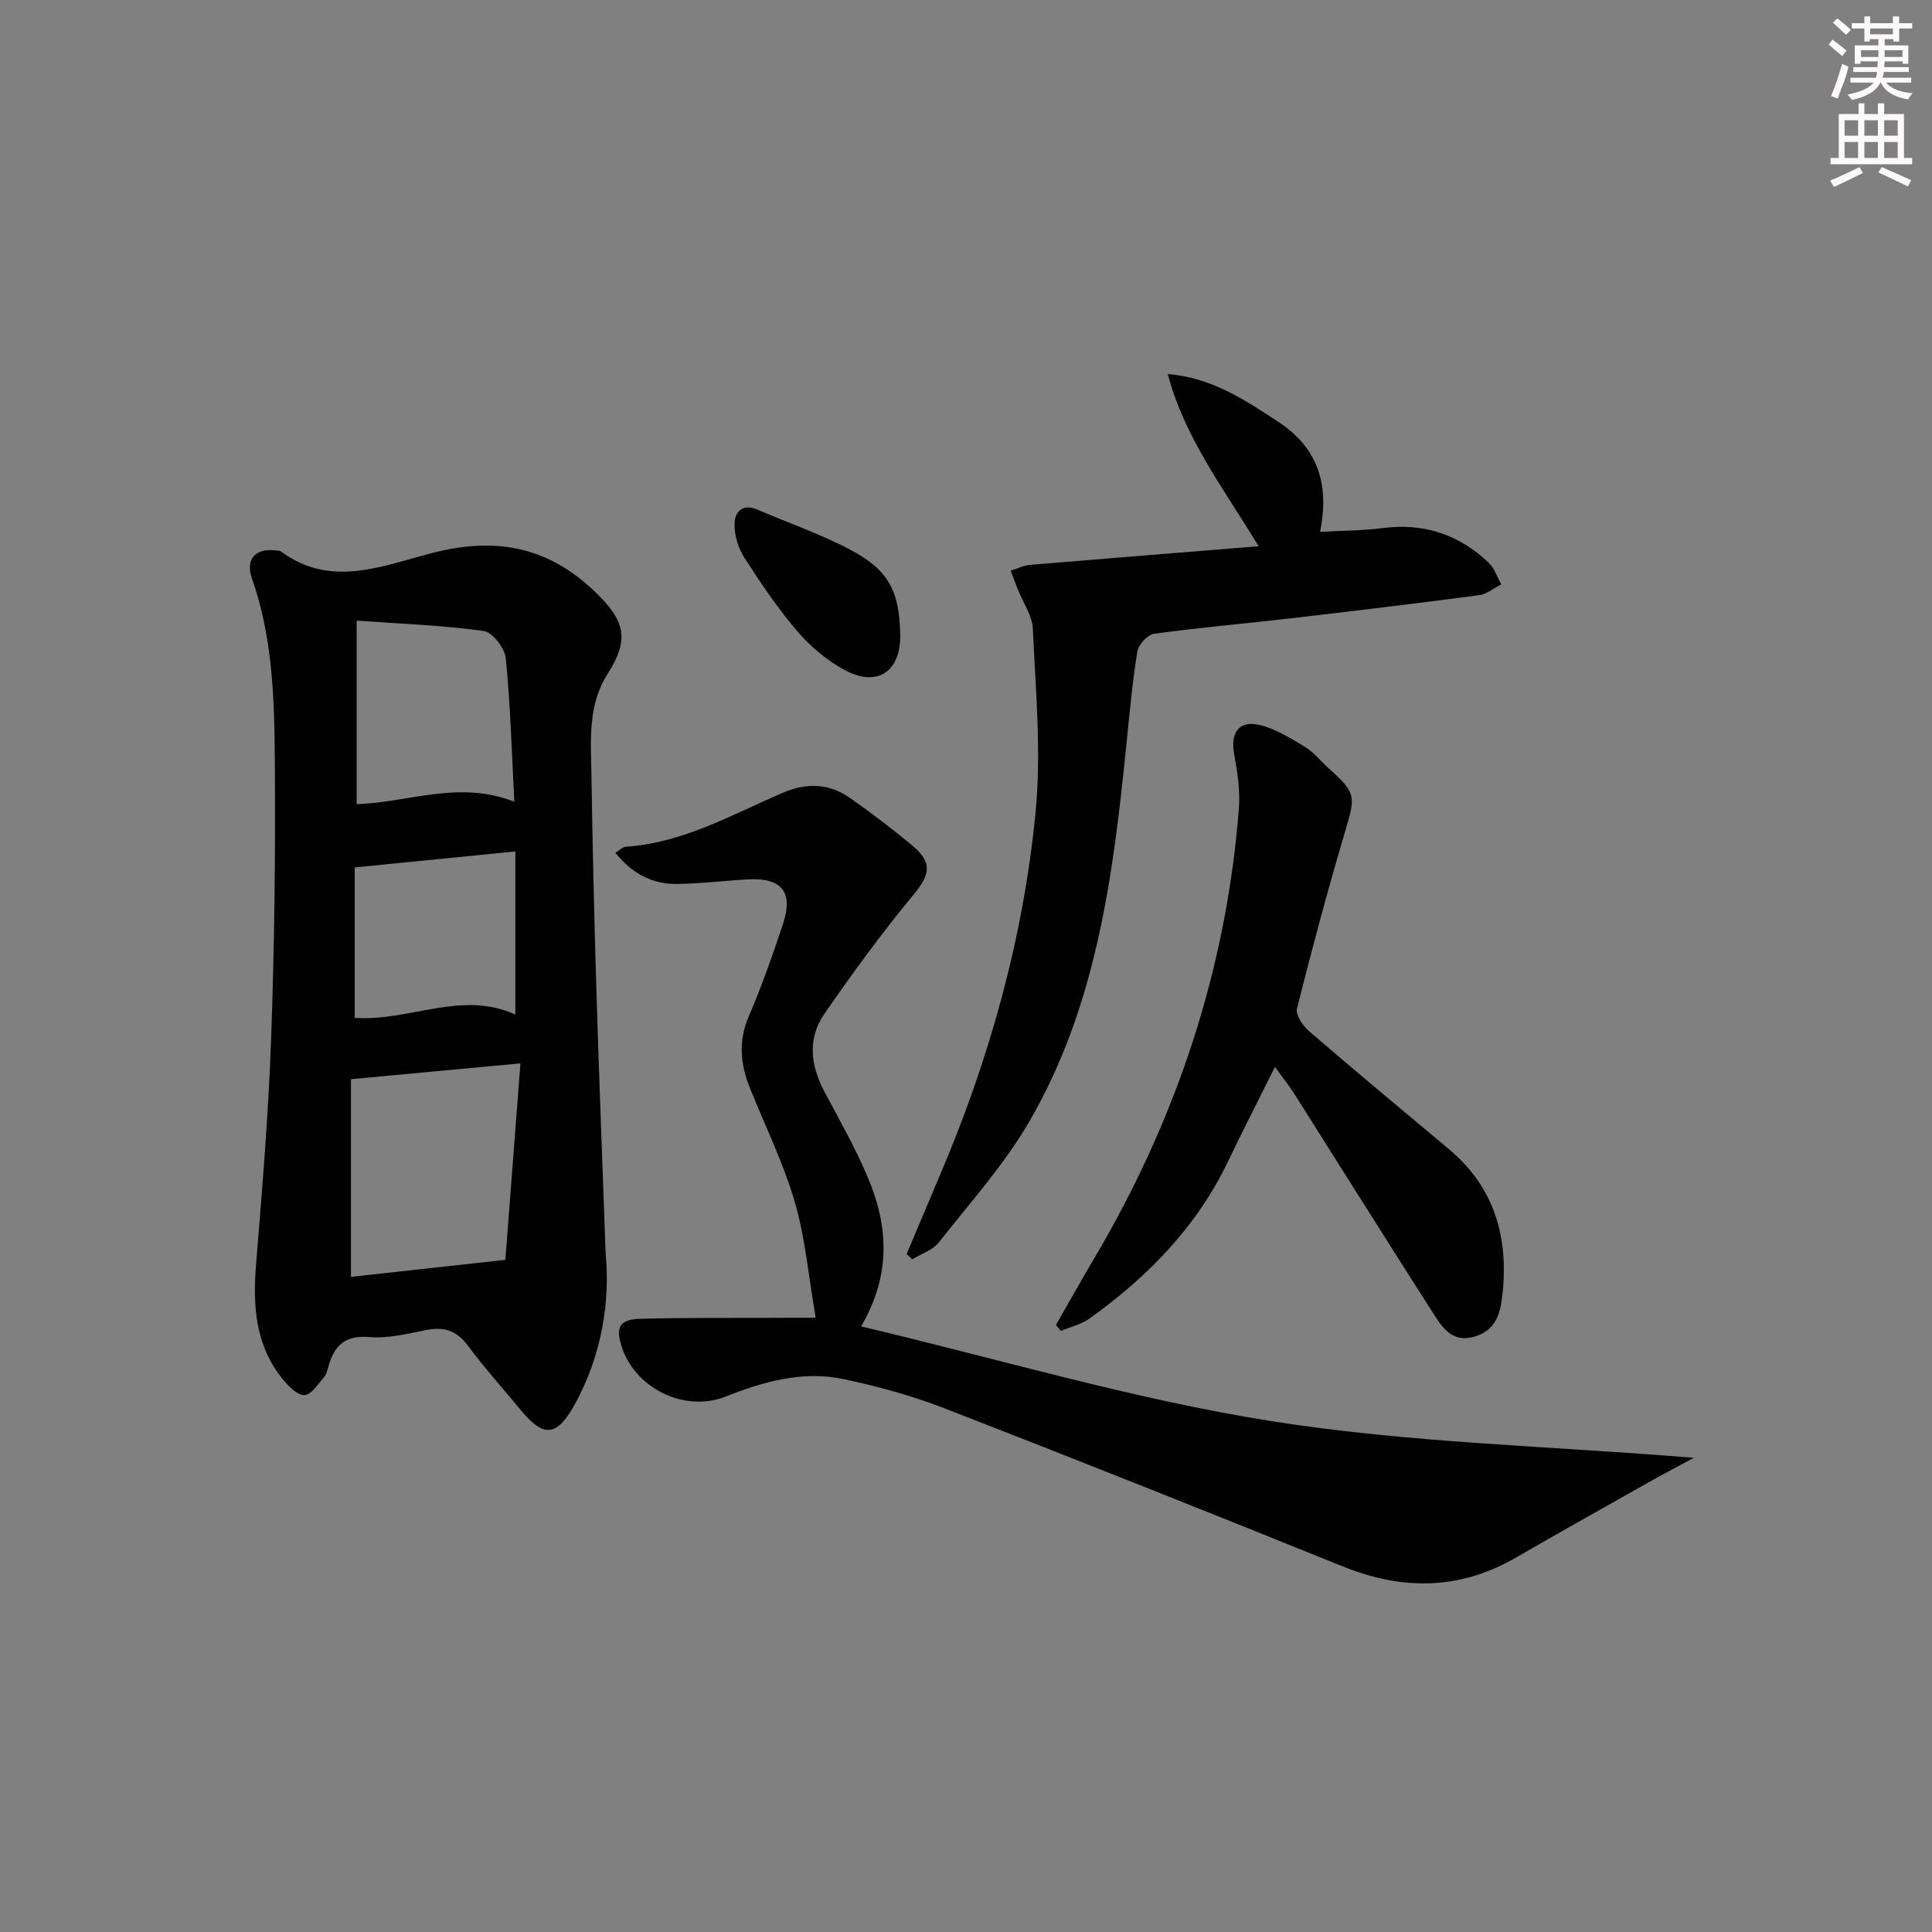 <svg enable-background="new 0 0 400 400" viewBox="0 0 400 400" xmlns="http://www.w3.org/2000/svg"><rect x="0" y="0" width="400" height="400" fill="#808080" stroke="none"/><g fill="#010102"><path d="m125.4 259.65c.88 9.28-.58 20.64-6.46 31.22-3.61 6.5-6.35 6.84-11.01 1.2-3.71-4.49-7.61-8.83-11.08-13.5-2.31-3.1-4.92-3.92-8.56-3.21-3.9.77-7.93 1.79-11.8 1.46-5.04-.42-7.29 1.75-8.49 6.08-.22.8-.44 1.7-.96 2.28-1.23 1.4-2.61 3.61-4 3.67-1.44.06-3.26-1.8-4.43-3.22-5.81-7.06-6.29-15.34-5.58-24.05 1.27-15.53 2.56-31.08 3.11-46.65.68-19.24.91-38.5.76-57.75-.1-12.59-.46-25.25-4.73-37.39-1.43-4.08.76-6.38 5.05-5.81.33.04.73.03.97.21 10.75 7.96 21.89 2.53 32.4.03 12.97-3.08 23.44-.64 32.88 8.57 6.01 5.86 6.84 9.66 2.32 16.75-4.13 6.46-3.45 13.72-3.34 20.83.23 14.47.55 28.93.99 43.4.53 17.77 1.23 35.54 1.96 55.88zm-52.74 4.71c10.14-1.12 20.29-2.24 31.97-3.52.98-12.8 2.04-26.55 3.12-40.68-12.47 1.16-23.48 2.19-35.09 3.27zm33.83-98.37c-.54-10.28-.81-20.02-1.77-29.7-.21-2.1-2.75-5.39-4.57-5.65-8.46-1.18-17.04-1.48-26.31-2.15v38c10.76-.33 21.08-5.02 32.65-.5zm.21 44.06c0-11.42 0-22.47 0-33.77-11.28 1.12-22.25 2.22-33.26 3.31v31.15c11.35.78 22.08-5.79 33.26-.69z"/><path d="m168.88 272.83c-1.48-8.55-2.14-16.49-4.33-23.98-2.36-8.1-6.16-15.78-9.31-23.64-1.97-4.92-2.41-9.72-.19-14.85 2.69-6.24 4.94-12.68 7.08-19.14 2.15-6.51-.28-9.51-7.12-9.16-4.98.26-9.94.9-14.91.95-5.05.05-9.22-2.12-12.69-6.45.87-.52 1.49-1.21 2.16-1.25 11.78-.79 21.86-6.58 32.33-11.11 5.09-2.2 9.73-2.05 14.16 1.06 4.35 3.06 8.59 6.3 12.7 9.69 4.41 3.64 3.83 6.13.33 10.34-6.53 7.88-12.58 16.19-18.41 24.61-3.52 5.09-2.89 10.66-.02 16.07 3.12 5.86 6.42 11.66 9 17.77 4.18 9.89 4.98 19.94-1.37 30.88 28.6 6.77 56.46 15.1 84.93 19.61 28.35 4.49 57.32 5.14 87.47 7.59-3.9 2.11-6.73 3.59-9.51 5.16-9.13 5.15-18.27 10.27-27.34 15.51-11.66 6.73-23.48 6.81-35.83 1.82-27.4-11.08-54.87-22.02-82.42-32.72-6.77-2.63-13.88-4.58-21-6.07-8.41-1.76-16.49.51-24.33 3.62-9.12 3.62-20.23-2.47-22.02-12.18-.7-3.81 2.62-3.87 4.9-3.93 8.66-.23 17.33-.15 25.99-.18 2.75-.03 5.53-.02 9.75-.02z"/><path d="m260.59 113.09c-7.39-12.15-15.36-22.56-18.82-35.65 9 .71 15.9 5.31 22.85 9.87 8.1 5.32 10.72 12.75 8.69 22.8 4.5-.25 8.77-.23 12.97-.78 8.5-1.1 15.78 1.33 21.91 7.15 1.21 1.15 1.77 2.99 2.64 4.51-1.54.77-3.02 2.03-4.63 2.24-13.01 1.72-26.04 3.29-39.08 4.8-9.4 1.09-18.84 1.9-28.21 3.19-1.34.18-3.21 2.28-3.44 3.71-1.05 6.55-1.65 13.18-2.32 19.78-2.72 26.86-6.19 53.63-20.03 77.47-5.2 8.96-12.29 16.85-18.75 25.05-1.27 1.6-3.62 2.35-5.48 3.49-.39-.36-.79-.72-1.18-1.08 2.27-5.39 4.53-10.78 6.82-16.16 10.32-24.15 17.35-49.27 19.88-75.36 1.21-12.49-.01-25.25-.56-37.87-.12-2.79-2.05-5.49-3.13-8.24-.51-1.28-.98-2.57-1.47-3.86 1.36-.42 2.7-1.09 4.09-1.21 15.39-1.29 30.78-2.51 47.25-3.85z"/><path d="m263.97 220.88c-3.52 7.07-6.69 13.24-9.68 19.5-6.49 13.59-16.64 23.95-28.7 32.6-1.72 1.23-3.95 1.73-5.94 2.57-.34-.41-.69-.82-1.03-1.23 2.59-4.52 5.13-9.07 7.79-13.55 17.1-28.87 27.49-59.91 30.09-93.42.29-3.75-.34-7.63-1-11.36-.78-4.37 1.1-6.96 5.43-5.86 3.27.83 6.33 2.74 9.27 4.52 1.81 1.1 3.2 2.89 4.81 4.34 5.82 5.26 5.68 5.75 3.43 13.32-3.58 12.08-6.84 24.26-9.91 36.47-.33 1.29 1.16 3.56 2.43 4.66 9.57 8.25 19.29 16.34 28.99 24.45 9.42 7.88 12.38 18.14 11.14 29.97-.42 3.98-1.32 7.57-5.84 8.88-4.7 1.37-6.72-2.03-8.65-5.04-9.67-15.11-19.19-30.32-28.79-45.49-.99-1.52-2.13-2.94-3.84-5.33z"/><path d="m186.38 131.51c.1 7.51-4.71 10.83-11.41 7.26-3.7-1.97-7.14-4.87-9.88-8.06-4.09-4.77-7.63-10.04-11.03-15.34-1.25-1.95-2.02-4.59-1.98-6.9.04-2.58 1.7-4.27 4.79-2.94 6.38 2.76 13.01 5.02 19.13 8.26 8.05 4.25 10.25 8.66 10.38 17.72z"/></g><path d="m378.6 9.2.8-1c.9.7 1.9 1.4 2.9 2.3l-.9 1.1c-1.1-.9-2-1.7-2.8-2.4zm.5 10.7c.9-2.1 1.6-4.3 2.3-6.7.4.2.8.4 1.3.6-.7 3.1-1.5 4.3-2.2 6.6zm.4-15.2.9-.9c1 .8 2 1.6 2.8 2.4l-1 1c-1-.9-1.9-1.8-2.7-2.5zm12.5-1.3h1.2v1.4h2.7v1.1h-2.7v2.7h-1.2v-.5h-1.8v1.3h4.9v3.8h-1.2v-.5h-3.7c0 .4-.1.9-.1 1.2h5.1v1h-5.2c0 .5-.1.9-.3 1.2h6v1h-5.2c1.1 1.3 2.9 2 5.5 2.2-.4.4-.7.8-.9 1.3-2.9-.5-4.8-1.6-5.7-3.5h-.1c-.8 1.7-2.7 2.9-5.9 3.6-.2-.4-.6-.8-.9-1.1 2.8-.6 4.6-1.4 5.4-2.5h-4.8v-1h5.3c.1-.3.2-.7.2-1.2h-4.9v-1h5c0-.4 0-.8.1-1.2h-3.6v.5h-1.2v-3.8h4.9v-1.3h-1.8v.5h-1.1v-2.7h-2.6v-1.1h2.6v-1.4h1.2v1.4h4.7v-1.4zm-6.7 8.4h3.6c0-.4 0-.9 0-1.4h-3.6zm1.9-4.7h4.7v-1.2h-4.7zm6.7 3.3h-3.7v1.4h3.7z" fill="#fcfafa"/><path d="m384.7 21.4h1.3v2.2h2.8v-2.2h1.3v2.2h4.1v9.1h1.7v1.3h-16.9v-1.3h1.7v-9.1h4.1v-2.2zm.3 13.2.7 1.2c-1.8.9-3.8 1.9-6 2.9-.2-.4-.5-.8-.8-1.3 2.4-1 4.4-2 6.1-2.8zm-3.1-6.5h2.8v-3.2h-2.8zm0 4.6h2.8v-3.3h-2.8v3.2zm4.1-4.6h2.8v-3.2h-2.8zm0 4.6h2.8v-3.3h-2.8zm3.6 1.9c2.1.9 4.1 1.8 6.1 2.7l-.7 1.3c-2.2-1.1-4.2-2-6.1-2.9zm3.3-9.7h-2.8v3.2h2.8zm-2.8 7.8h2.8v-3.3h-2.8z" fill="#fcfafa"/></svg>